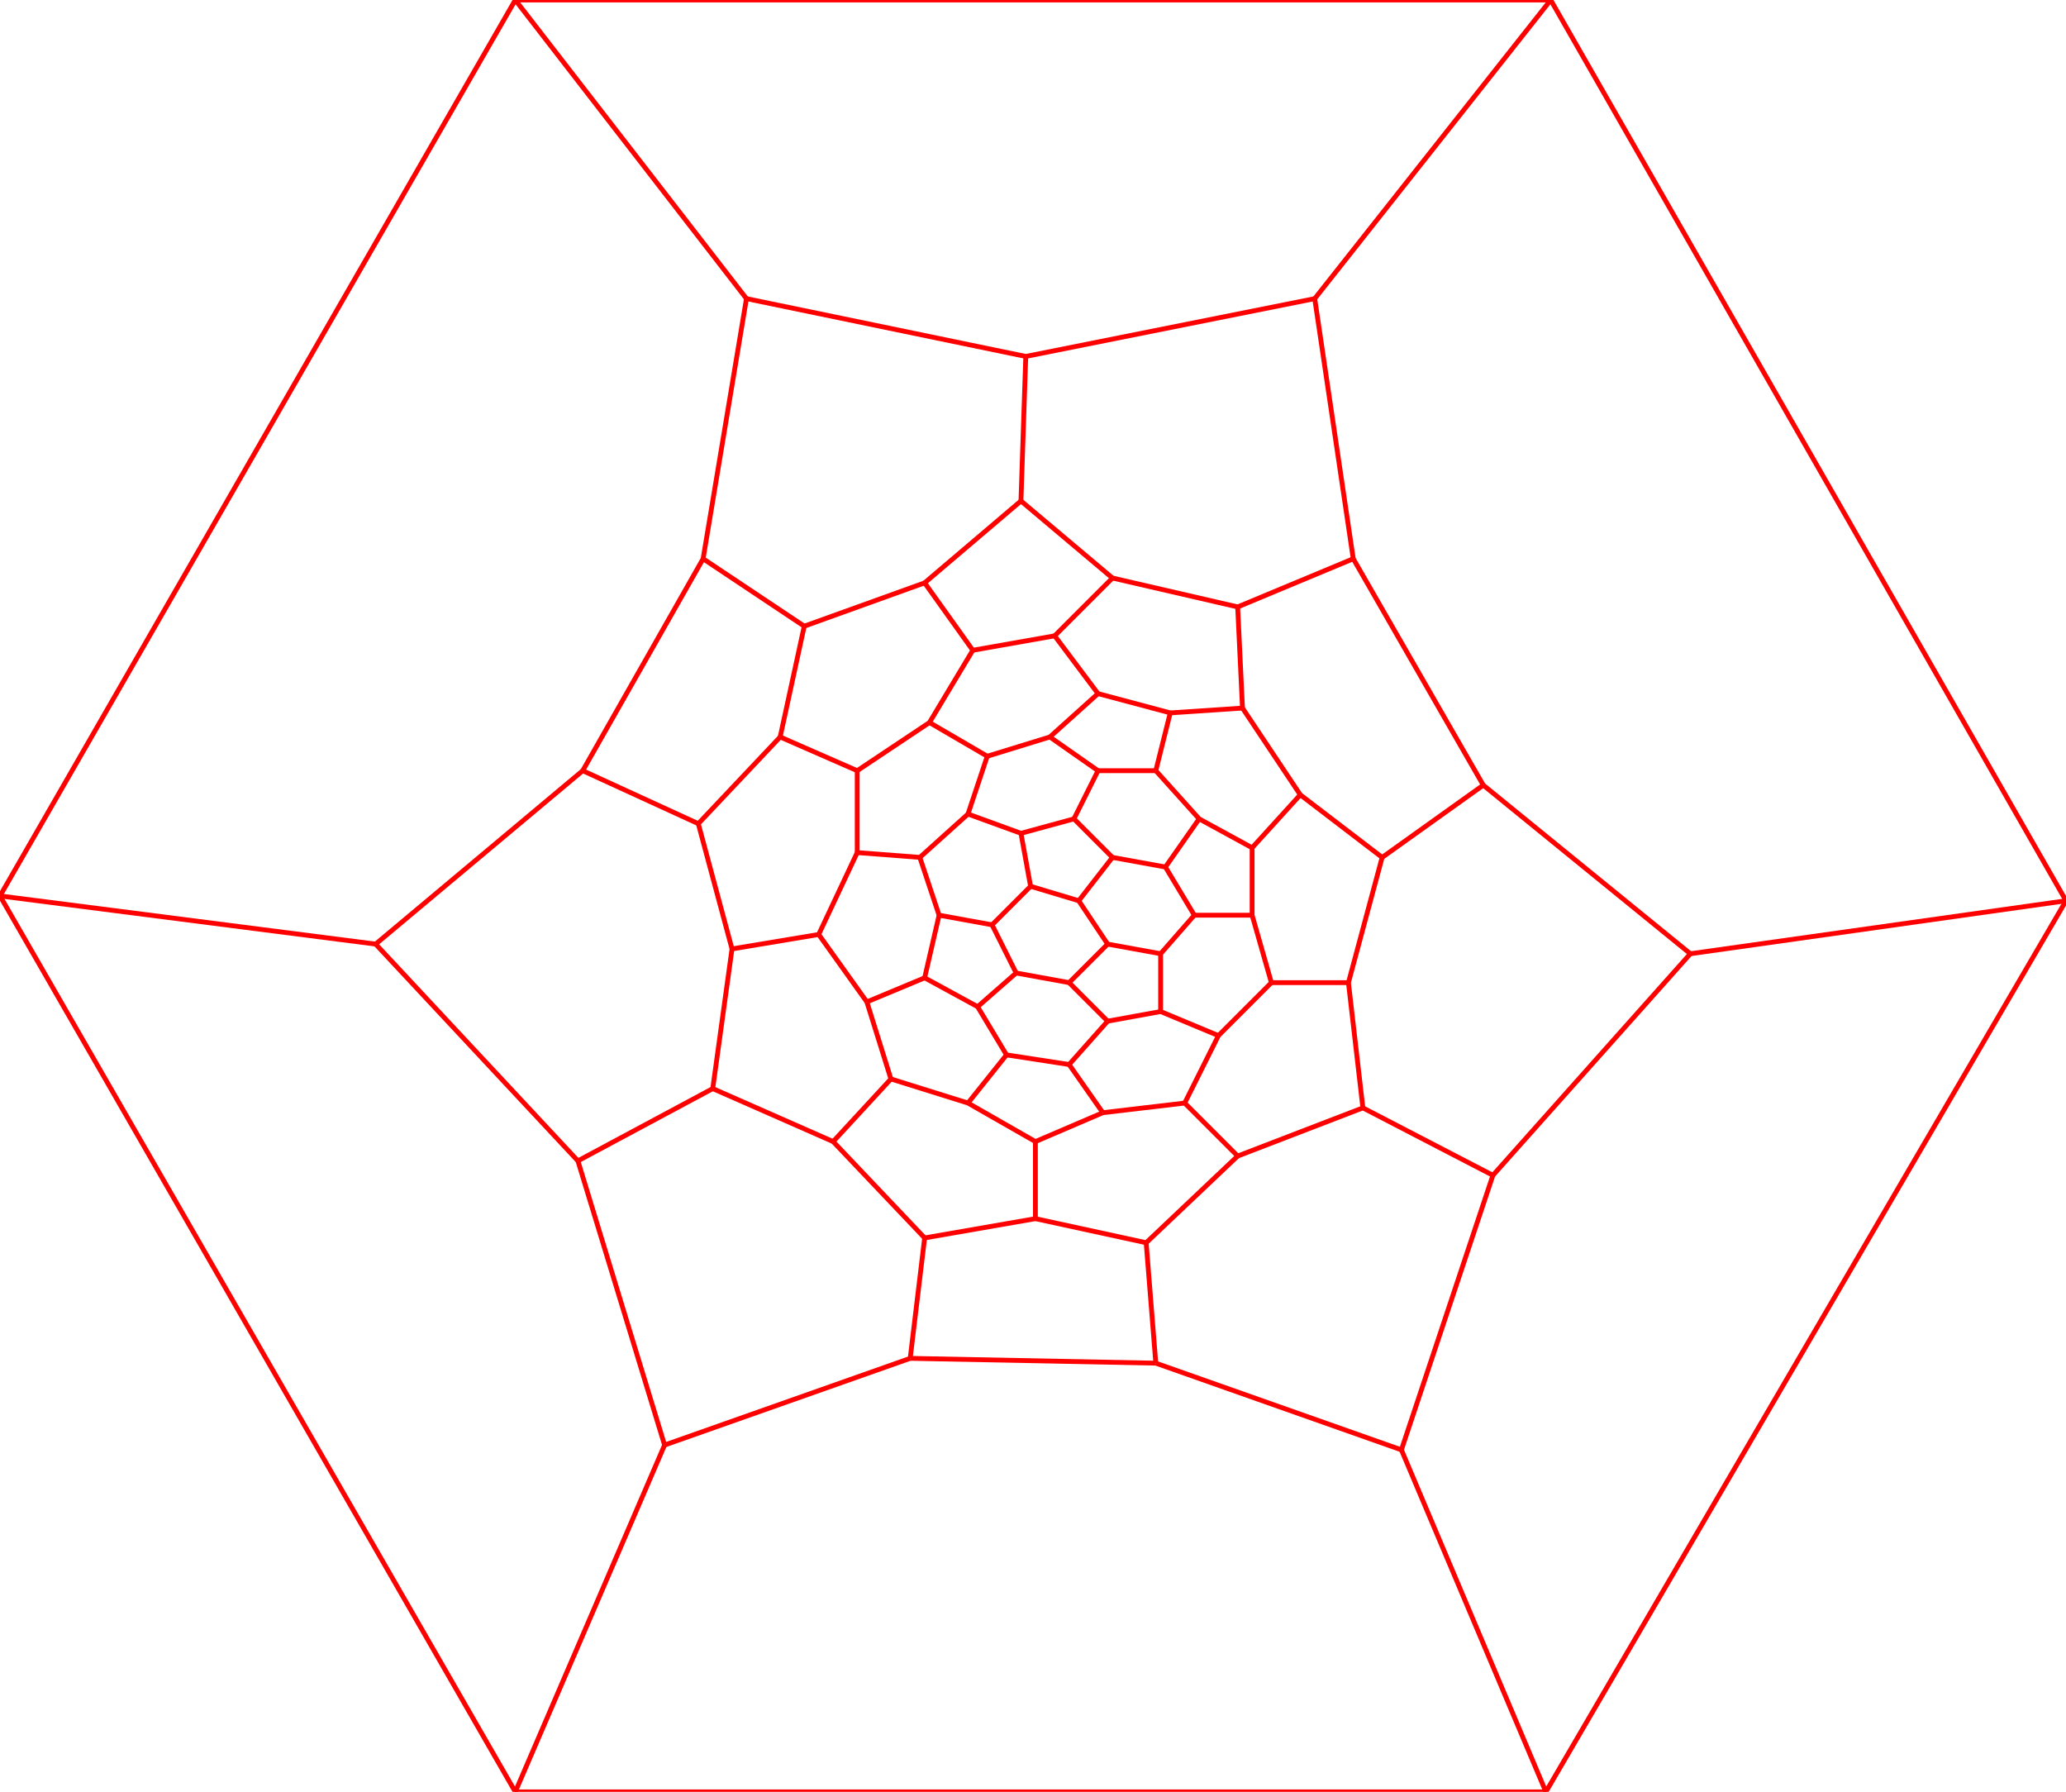 <?xml version="1.0" standalone="no" ?>
<!DOCTYPE svg PUBLIC "-//W3C//DTD SVG 1.1//EN" "http://www.w3.org/Graphics/SVG/1.1/DTD/svg11.dtd">
<svg width="429px" height="372px" xmlns="http://www.w3.org/2000/svg" version="1.1" >
	<line x1="241" y1="198" x2="241" y2="210" stroke-width="1" stroke="rgb(255,0,0)" />
	<line x1="241" y1="198" x2="230" y2="196" stroke-width="1" stroke="rgb(255,0,0)" />
	<line x1="241" y1="198" x2="248" y2="190" stroke-width="1" stroke="rgb(255,0,0)" />
	<line x1="230" y1="196" x2="222" y2="204" stroke-width="1" stroke="rgb(255,0,0)" />
	<line x1="230" y1="196" x2="224" y2="187" stroke-width="1" stroke="rgb(255,0,0)" />
	<line x1="222" y1="204" x2="230" y2="212" stroke-width="1" stroke="rgb(255,0,0)" />
	<line x1="222" y1="204" x2="211" y2="202" stroke-width="1" stroke="rgb(255,0,0)" />
	<line x1="230" y1="212" x2="241" y2="210" stroke-width="1" stroke="rgb(255,0,0)" />
	<line x1="230" y1="212" x2="222" y2="221" stroke-width="1" stroke="rgb(255,0,0)" />
	<line x1="241" y1="210" x2="253" y2="215" stroke-width="1" stroke="rgb(255,0,0)" />
	<line x1="248" y1="190" x2="242" y2="180" stroke-width="1" stroke="rgb(255,0,0)" />
	<line x1="248" y1="190" x2="260" y2="190" stroke-width="1" stroke="rgb(255,0,0)" />
	<line x1="242" y1="180" x2="231" y2="178" stroke-width="1" stroke="rgb(255,0,0)" />
	<line x1="242" y1="180" x2="249" y2="170" stroke-width="1" stroke="rgb(255,0,0)" />
	<line x1="231" y1="178" x2="224" y2="187" stroke-width="1" stroke="rgb(255,0,0)" />
	<line x1="231" y1="178" x2="223" y2="170" stroke-width="1" stroke="rgb(255,0,0)" />
	<line x1="224" y1="187" x2="214" y2="184" stroke-width="1" stroke="rgb(255,0,0)" />
	<line x1="214" y1="184" x2="206" y2="192" stroke-width="1" stroke="rgb(255,0,0)" />
	<line x1="214" y1="184" x2="212" y2="173" stroke-width="1" stroke="rgb(255,0,0)" />
	<line x1="206" y1="192" x2="211" y2="202" stroke-width="1" stroke="rgb(255,0,0)" />
	<line x1="206" y1="192" x2="195" y2="190" stroke-width="1" stroke="rgb(255,0,0)" />
	<line x1="211" y1="202" x2="203" y2="209" stroke-width="1" stroke="rgb(255,0,0)" />
	<line x1="203" y1="209" x2="209" y2="219" stroke-width="1" stroke="rgb(255,0,0)" />
	<line x1="203" y1="209" x2="192" y2="203" stroke-width="1" stroke="rgb(255,0,0)" />
	<line x1="209" y1="219" x2="222" y2="221" stroke-width="1" stroke="rgb(255,0,0)" />
	<line x1="209" y1="219" x2="201" y2="229" stroke-width="1" stroke="rgb(255,0,0)" />
	<line x1="222" y1="221" x2="229" y2="231" stroke-width="1" stroke="rgb(255,0,0)" />
	<line x1="229" y1="231" x2="246" y2="229" stroke-width="1" stroke="rgb(255,0,0)" />
	<line x1="229" y1="231" x2="215" y2="237" stroke-width="1" stroke="rgb(255,0,0)" />
	<line x1="246" y1="229" x2="253" y2="215" stroke-width="1" stroke="rgb(255,0,0)" />
	<line x1="246" y1="229" x2="257" y2="240" stroke-width="1" stroke="rgb(255,0,0)" />
	<line x1="253" y1="215" x2="264" y2="204" stroke-width="1" stroke="rgb(255,0,0)" />
	<line x1="264" y1="204" x2="260" y2="190" stroke-width="1" stroke="rgb(255,0,0)" />
	<line x1="264" y1="204" x2="280" y2="204" stroke-width="1" stroke="rgb(255,0,0)" />
	<line x1="260" y1="190" x2="260" y2="176" stroke-width="1" stroke="rgb(255,0,0)" />
	<line x1="260" y1="176" x2="249" y2="170" stroke-width="1" stroke="rgb(255,0,0)" />
	<line x1="260" y1="176" x2="270" y2="165" stroke-width="1" stroke="rgb(255,0,0)" />
	<line x1="249" y1="170" x2="240" y2="160" stroke-width="1" stroke="rgb(255,0,0)" />
	<line x1="240" y1="160" x2="228" y2="160" stroke-width="1" stroke="rgb(255,0,0)" />
	<line x1="240" y1="160" x2="243" y2="148" stroke-width="1" stroke="rgb(255,0,0)" />
	<line x1="228" y1="160" x2="223" y2="170" stroke-width="1" stroke="rgb(255,0,0)" />
	<line x1="228" y1="160" x2="218" y2="153" stroke-width="1" stroke="rgb(255,0,0)" />
	<line x1="223" y1="170" x2="212" y2="173" stroke-width="1" stroke="rgb(255,0,0)" />
	<line x1="212" y1="173" x2="201" y2="169" stroke-width="1" stroke="rgb(255,0,0)" />
	<line x1="201" y1="169" x2="191" y2="178" stroke-width="1" stroke="rgb(255,0,0)" />
	<line x1="201" y1="169" x2="205" y2="157" stroke-width="1" stroke="rgb(255,0,0)" />
	<line x1="191" y1="178" x2="195" y2="190" stroke-width="1" stroke="rgb(255,0,0)" />
	<line x1="191" y1="178" x2="178" y2="177" stroke-width="1" stroke="rgb(255,0,0)" />
	<line x1="195" y1="190" x2="192" y2="203" stroke-width="1" stroke="rgb(255,0,0)" />
	<line x1="192" y1="203" x2="180" y2="208" stroke-width="1" stroke="rgb(255,0,0)" />
	<line x1="180" y1="208" x2="185" y2="224" stroke-width="1" stroke="rgb(255,0,0)" />
	<line x1="180" y1="208" x2="170" y2="194" stroke-width="1" stroke="rgb(255,0,0)" />
	<line x1="185" y1="224" x2="201" y2="229" stroke-width="1" stroke="rgb(255,0,0)" />
	<line x1="185" y1="224" x2="173" y2="237" stroke-width="1" stroke="rgb(255,0,0)" />
	<line x1="201" y1="229" x2="215" y2="237" stroke-width="1" stroke="rgb(255,0,0)" />
	<line x1="215" y1="237" x2="215" y2="253" stroke-width="1" stroke="rgb(255,0,0)" />
	<line x1="215" y1="253" x2="238" y2="258" stroke-width="1" stroke="rgb(255,0,0)" />
	<line x1="215" y1="253" x2="192" y2="257" stroke-width="1" stroke="rgb(255,0,0)" />
	<line x1="238" y1="258" x2="257" y2="240" stroke-width="1" stroke="rgb(255,0,0)" />
	<line x1="238" y1="258" x2="240" y2="283" stroke-width="1" stroke="rgb(255,0,0)" />
	<line x1="257" y1="240" x2="283" y2="230" stroke-width="1" stroke="rgb(255,0,0)" />
	<line x1="283" y1="230" x2="280" y2="204" stroke-width="1" stroke="rgb(255,0,0)" />
	<line x1="283" y1="230" x2="310" y2="244" stroke-width="1" stroke="rgb(255,0,0)" />
	<line x1="280" y1="204" x2="287" y2="178" stroke-width="1" stroke="rgb(255,0,0)" />
	<line x1="287" y1="178" x2="270" y2="165" stroke-width="1" stroke="rgb(255,0,0)" />
	<line x1="287" y1="178" x2="308" y2="163" stroke-width="1" stroke="rgb(255,0,0)" />
	<line x1="270" y1="165" x2="258" y2="147" stroke-width="1" stroke="rgb(255,0,0)" />
	<line x1="258" y1="147" x2="243" y2="148" stroke-width="1" stroke="rgb(255,0,0)" />
	<line x1="258" y1="147" x2="257" y2="126" stroke-width="1" stroke="rgb(255,0,0)" />
	<line x1="243" y1="148" x2="228" y2="144" stroke-width="1" stroke="rgb(255,0,0)" />
	<line x1="228" y1="144" x2="218" y2="153" stroke-width="1" stroke="rgb(255,0,0)" />
	<line x1="228" y1="144" x2="219" y2="132" stroke-width="1" stroke="rgb(255,0,0)" />
	<line x1="218" y1="153" x2="205" y2="157" stroke-width="1" stroke="rgb(255,0,0)" />
	<line x1="205" y1="157" x2="193" y2="150" stroke-width="1" stroke="rgb(255,0,0)" />
	<line x1="193" y1="150" x2="178" y2="160" stroke-width="1" stroke="rgb(255,0,0)" />
	<line x1="193" y1="150" x2="202" y2="135" stroke-width="1" stroke="rgb(255,0,0)" />
	<line x1="178" y1="160" x2="178" y2="177" stroke-width="1" stroke="rgb(255,0,0)" />
	<line x1="178" y1="160" x2="162" y2="153" stroke-width="1" stroke="rgb(255,0,0)" />
	<line x1="178" y1="177" x2="170" y2="194" stroke-width="1" stroke="rgb(255,0,0)" />
	<line x1="170" y1="194" x2="152" y2="197" stroke-width="1" stroke="rgb(255,0,0)" />
	<line x1="152" y1="197" x2="148" y2="226" stroke-width="1" stroke="rgb(255,0,0)" />
	<line x1="152" y1="197" x2="145" y2="171" stroke-width="1" stroke="rgb(255,0,0)" />
	<line x1="148" y1="226" x2="173" y2="237" stroke-width="1" stroke="rgb(255,0,0)" />
	<line x1="148" y1="226" x2="120" y2="241" stroke-width="1" stroke="rgb(255,0,0)" />
	<line x1="173" y1="237" x2="192" y2="257" stroke-width="1" stroke="rgb(255,0,0)" />
	<line x1="192" y1="257" x2="189" y2="282" stroke-width="1" stroke="rgb(255,0,0)" />
	<line x1="189" y1="282" x2="240" y2="283" stroke-width="1" stroke="rgb(255,0,0)" />
	<line x1="189" y1="282" x2="138" y2="300" stroke-width="1" stroke="rgb(255,0,0)" />
	<line x1="240" y1="283" x2="291" y2="301" stroke-width="1" stroke="rgb(255,0,0)" />
	<line x1="291" y1="301" x2="310" y2="244" stroke-width="1" stroke="rgb(255,0,0)" />
	<line x1="291" y1="301" x2="321" y2="372" stroke-width="1" stroke="rgb(255,0,0)" />
	<line x1="310" y1="244" x2="351" y2="198" stroke-width="1" stroke="rgb(255,0,0)" />
	<line x1="351" y1="198" x2="308" y2="163" stroke-width="1" stroke="rgb(255,0,0)" />
	<line x1="351" y1="198" x2="429" y2="187" stroke-width="1" stroke="rgb(255,0,0)" />
	<line x1="308" y1="163" x2="281" y2="116" stroke-width="1" stroke="rgb(255,0,0)" />
	<line x1="281" y1="116" x2="257" y2="126" stroke-width="1" stroke="rgb(255,0,0)" />
	<line x1="281" y1="116" x2="273" y2="62" stroke-width="1" stroke="rgb(255,0,0)" />
	<line x1="257" y1="126" x2="231" y2="120" stroke-width="1" stroke="rgb(255,0,0)" />
	<line x1="231" y1="120" x2="219" y2="132" stroke-width="1" stroke="rgb(255,0,0)" />
	<line x1="231" y1="120" x2="212" y2="104" stroke-width="1" stroke="rgb(255,0,0)" />
	<line x1="219" y1="132" x2="202" y2="135" stroke-width="1" stroke="rgb(255,0,0)" />
	<line x1="202" y1="135" x2="192" y2="121" stroke-width="1" stroke="rgb(255,0,0)" />
	<line x1="192" y1="121" x2="167" y2="130" stroke-width="1" stroke="rgb(255,0,0)" />
	<line x1="192" y1="121" x2="212" y2="104" stroke-width="1" stroke="rgb(255,0,0)" />
	<line x1="167" y1="130" x2="162" y2="153" stroke-width="1" stroke="rgb(255,0,0)" />
	<line x1="167" y1="130" x2="146" y2="116" stroke-width="1" stroke="rgb(255,0,0)" />
	<line x1="162" y1="153" x2="145" y2="171" stroke-width="1" stroke="rgb(255,0,0)" />
	<line x1="145" y1="171" x2="121" y2="160" stroke-width="1" stroke="rgb(255,0,0)" />
	<line x1="121" y1="160" x2="78" y2="196" stroke-width="1" stroke="rgb(255,0,0)" />
	<line x1="121" y1="160" x2="146" y2="116" stroke-width="1" stroke="rgb(255,0,0)" />
	<line x1="78" y1="196" x2="120" y2="241" stroke-width="1" stroke="rgb(255,0,0)" />
	<line x1="78" y1="196" x2="0" y2="186" stroke-width="1" stroke="rgb(255,0,0)" />
	<line x1="120" y1="241" x2="138" y2="300" stroke-width="1" stroke="rgb(255,0,0)" />
	<line x1="138" y1="300" x2="107" y2="372" stroke-width="1" stroke="rgb(255,0,0)" />
	<line x1="273" y1="62" x2="322" y2="0" stroke-width="1" stroke="rgb(255,0,0)" />
	<line x1="273" y1="62" x2="213" y2="74" stroke-width="1" stroke="rgb(255,0,0)" />
	<line x1="213" y1="74" x2="212" y2="104" stroke-width="1" stroke="rgb(255,0,0)" />
	<line x1="213" y1="74" x2="155" y2="62" stroke-width="1" stroke="rgb(255,0,0)" />
	<line x1="155" y1="62" x2="146" y2="116" stroke-width="1" stroke="rgb(255,0,0)" />
	<line x1="155" y1="62" x2="107" y2="0" stroke-width="1" stroke="rgb(255,0,0)" />
	<line x1="321" y1="372" x2="107" y2="372" stroke-width="1" stroke="rgb(255,0,0)" />
	<line x1="321" y1="372" x2="429" y2="187" stroke-width="1" stroke="rgb(255,0,0)" />
	<line x1="107" y1="372" x2="0" y2="186" stroke-width="1" stroke="rgb(255,0,0)" />
	<line x1="0" y1="186" x2="107" y2="0" stroke-width="1" stroke="rgb(255,0,0)" />
	<line x1="107" y1="0" x2="322" y2="0" stroke-width="1" stroke="rgb(255,0,0)" />
	<line x1="322" y1="0" x2="429" y2="187" stroke-width="1" stroke="rgb(255,0,0)" />
</svg>
